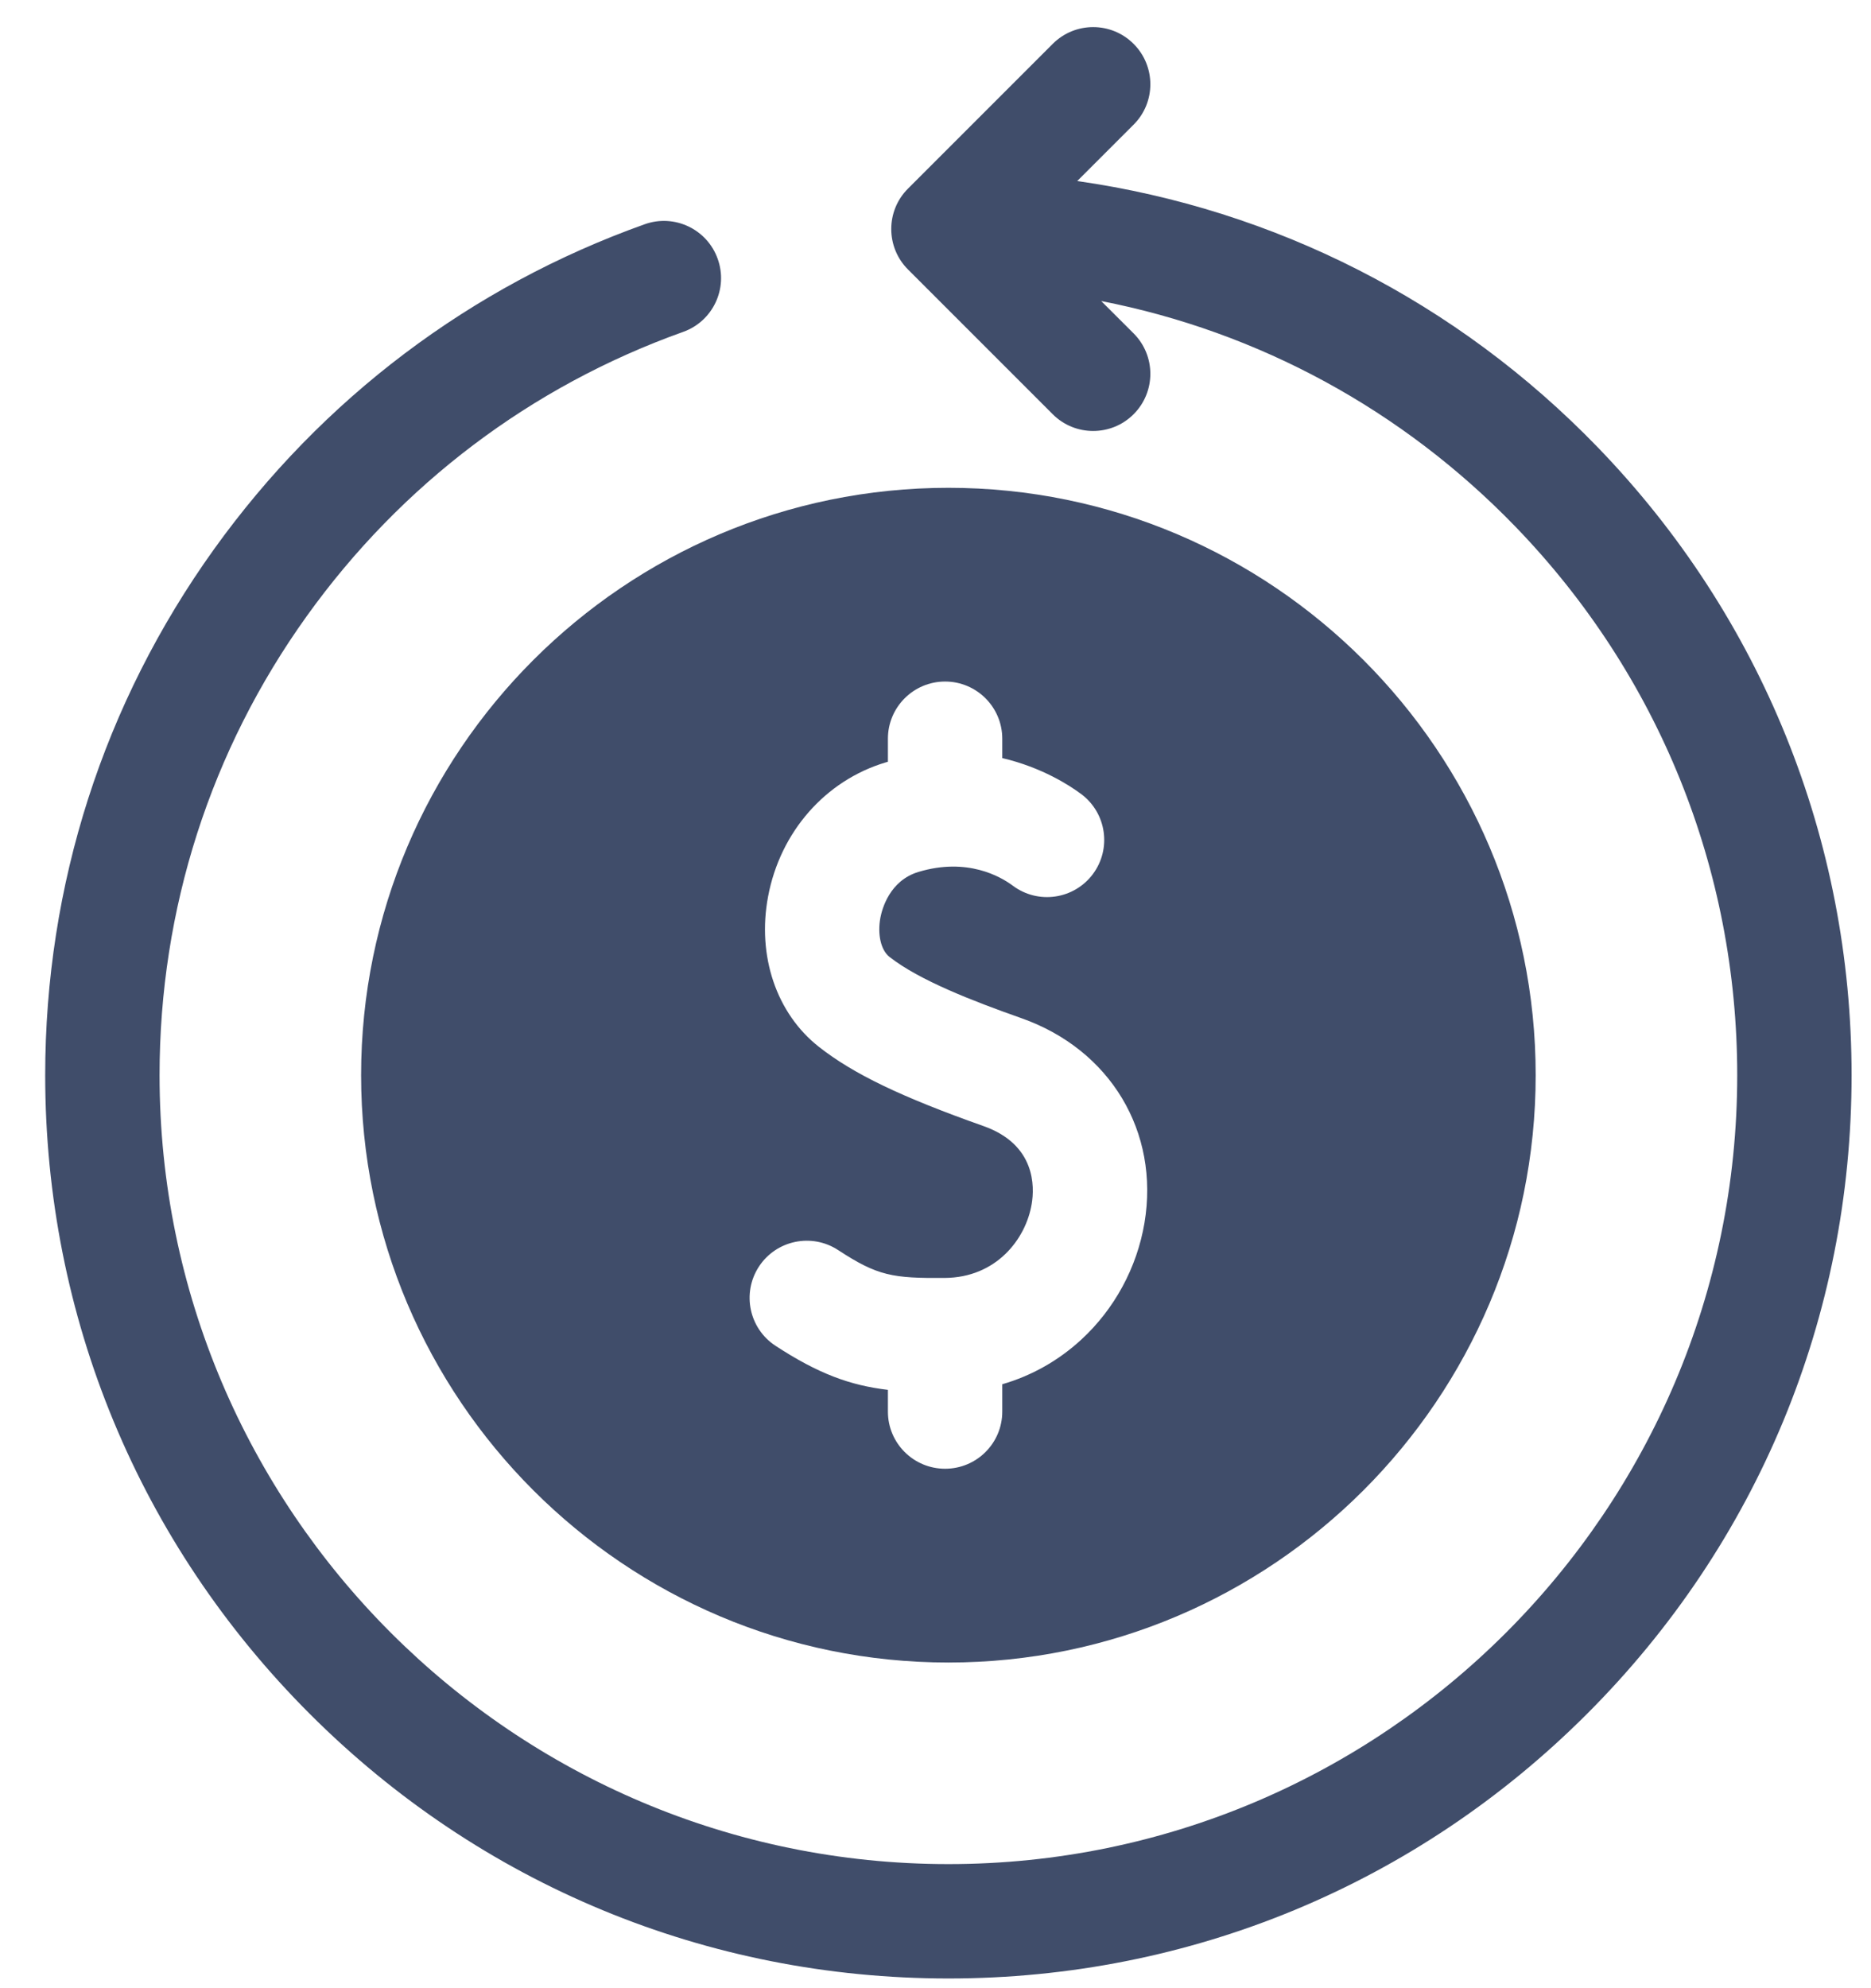 <svg width="32" height="34" viewBox="0 0 32 34" fill="none" xmlns="http://www.w3.org/2000/svg">
<path d="M27.328 7.651C24.921 5.161 21.805 3.578 18.424 3.096L19.388 2.132C19.77 1.751 19.77 1.132 19.388 0.75C19.006 0.368 18.387 0.368 18.005 0.75L15.529 3.226C15.148 3.607 15.148 4.226 15.529 4.608L18.005 7.084C18.196 7.275 18.446 7.37 18.696 7.37C18.947 7.37 19.197 7.275 19.388 7.084C19.77 6.702 19.77 6.083 19.388 5.701L18.834 5.148C21.52 5.673 23.984 7.005 25.922 9.01C28.366 11.539 29.712 14.868 29.712 18.386C29.713 25.826 23.66 31.878 16.221 31.878C8.781 31.878 2.729 25.826 2.729 18.386C2.729 15.548 3.6 12.832 5.248 10.534C6.862 8.283 9.087 6.603 11.683 5.676C12.192 5.495 12.457 4.935 12.275 4.427C12.094 3.918 11.534 3.653 11.026 3.835C8.053 4.896 5.506 6.818 3.659 9.394C1.771 12.027 0.773 15.136 0.773 18.387C0.773 22.513 2.38 26.392 5.298 29.309C8.215 32.227 12.095 33.834 16.221 33.834C20.347 33.834 24.226 32.227 27.143 29.309C30.061 26.392 31.668 22.513 31.668 18.386C31.668 14.359 30.127 10.546 27.328 7.651Z" fill="#404D6A"/>
<path d="M6.176 18.386C6.176 23.925 10.682 28.431 16.221 28.431C21.759 28.431 26.265 23.925 26.265 18.386C26.265 12.848 21.759 8.342 16.221 8.342C10.682 8.342 6.176 12.848 6.176 18.386ZM16.821 19.257C15.414 18.759 14.598 18.367 14.007 17.903C13.279 17.332 12.945 16.346 13.137 15.329C13.345 14.227 14.114 13.349 15.144 13.039C15.158 13.034 15.172 13.031 15.186 13.027V12.633C15.186 12.093 15.624 11.655 16.164 11.655C16.704 11.655 17.142 12.093 17.142 12.633V12.964C17.824 13.124 18.3 13.436 18.493 13.58C18.926 13.904 19.014 14.516 18.691 14.949C18.367 15.381 17.755 15.47 17.322 15.146C17.115 14.992 16.544 14.659 15.708 14.911C15.214 15.06 15.086 15.546 15.058 15.691C15.004 15.979 15.066 16.249 15.213 16.364C15.725 16.766 16.642 17.12 17.472 17.413C18.991 17.95 19.835 19.357 19.574 20.914C19.445 21.678 19.061 22.387 18.491 22.911C18.099 23.271 17.642 23.527 17.142 23.672V24.14C17.142 24.68 16.704 25.117 16.164 25.117C15.624 25.117 15.186 24.68 15.186 24.14V23.768C14.536 23.691 13.993 23.491 13.263 23.014C12.811 22.718 12.685 22.112 12.98 21.66C13.276 21.208 13.882 21.082 14.334 21.377C15.01 21.82 15.266 21.861 16.157 21.854C17.035 21.849 17.544 21.195 17.645 20.59C17.695 20.294 17.714 19.573 16.821 19.257Z" fill="#404D6A"/>
</svg>
